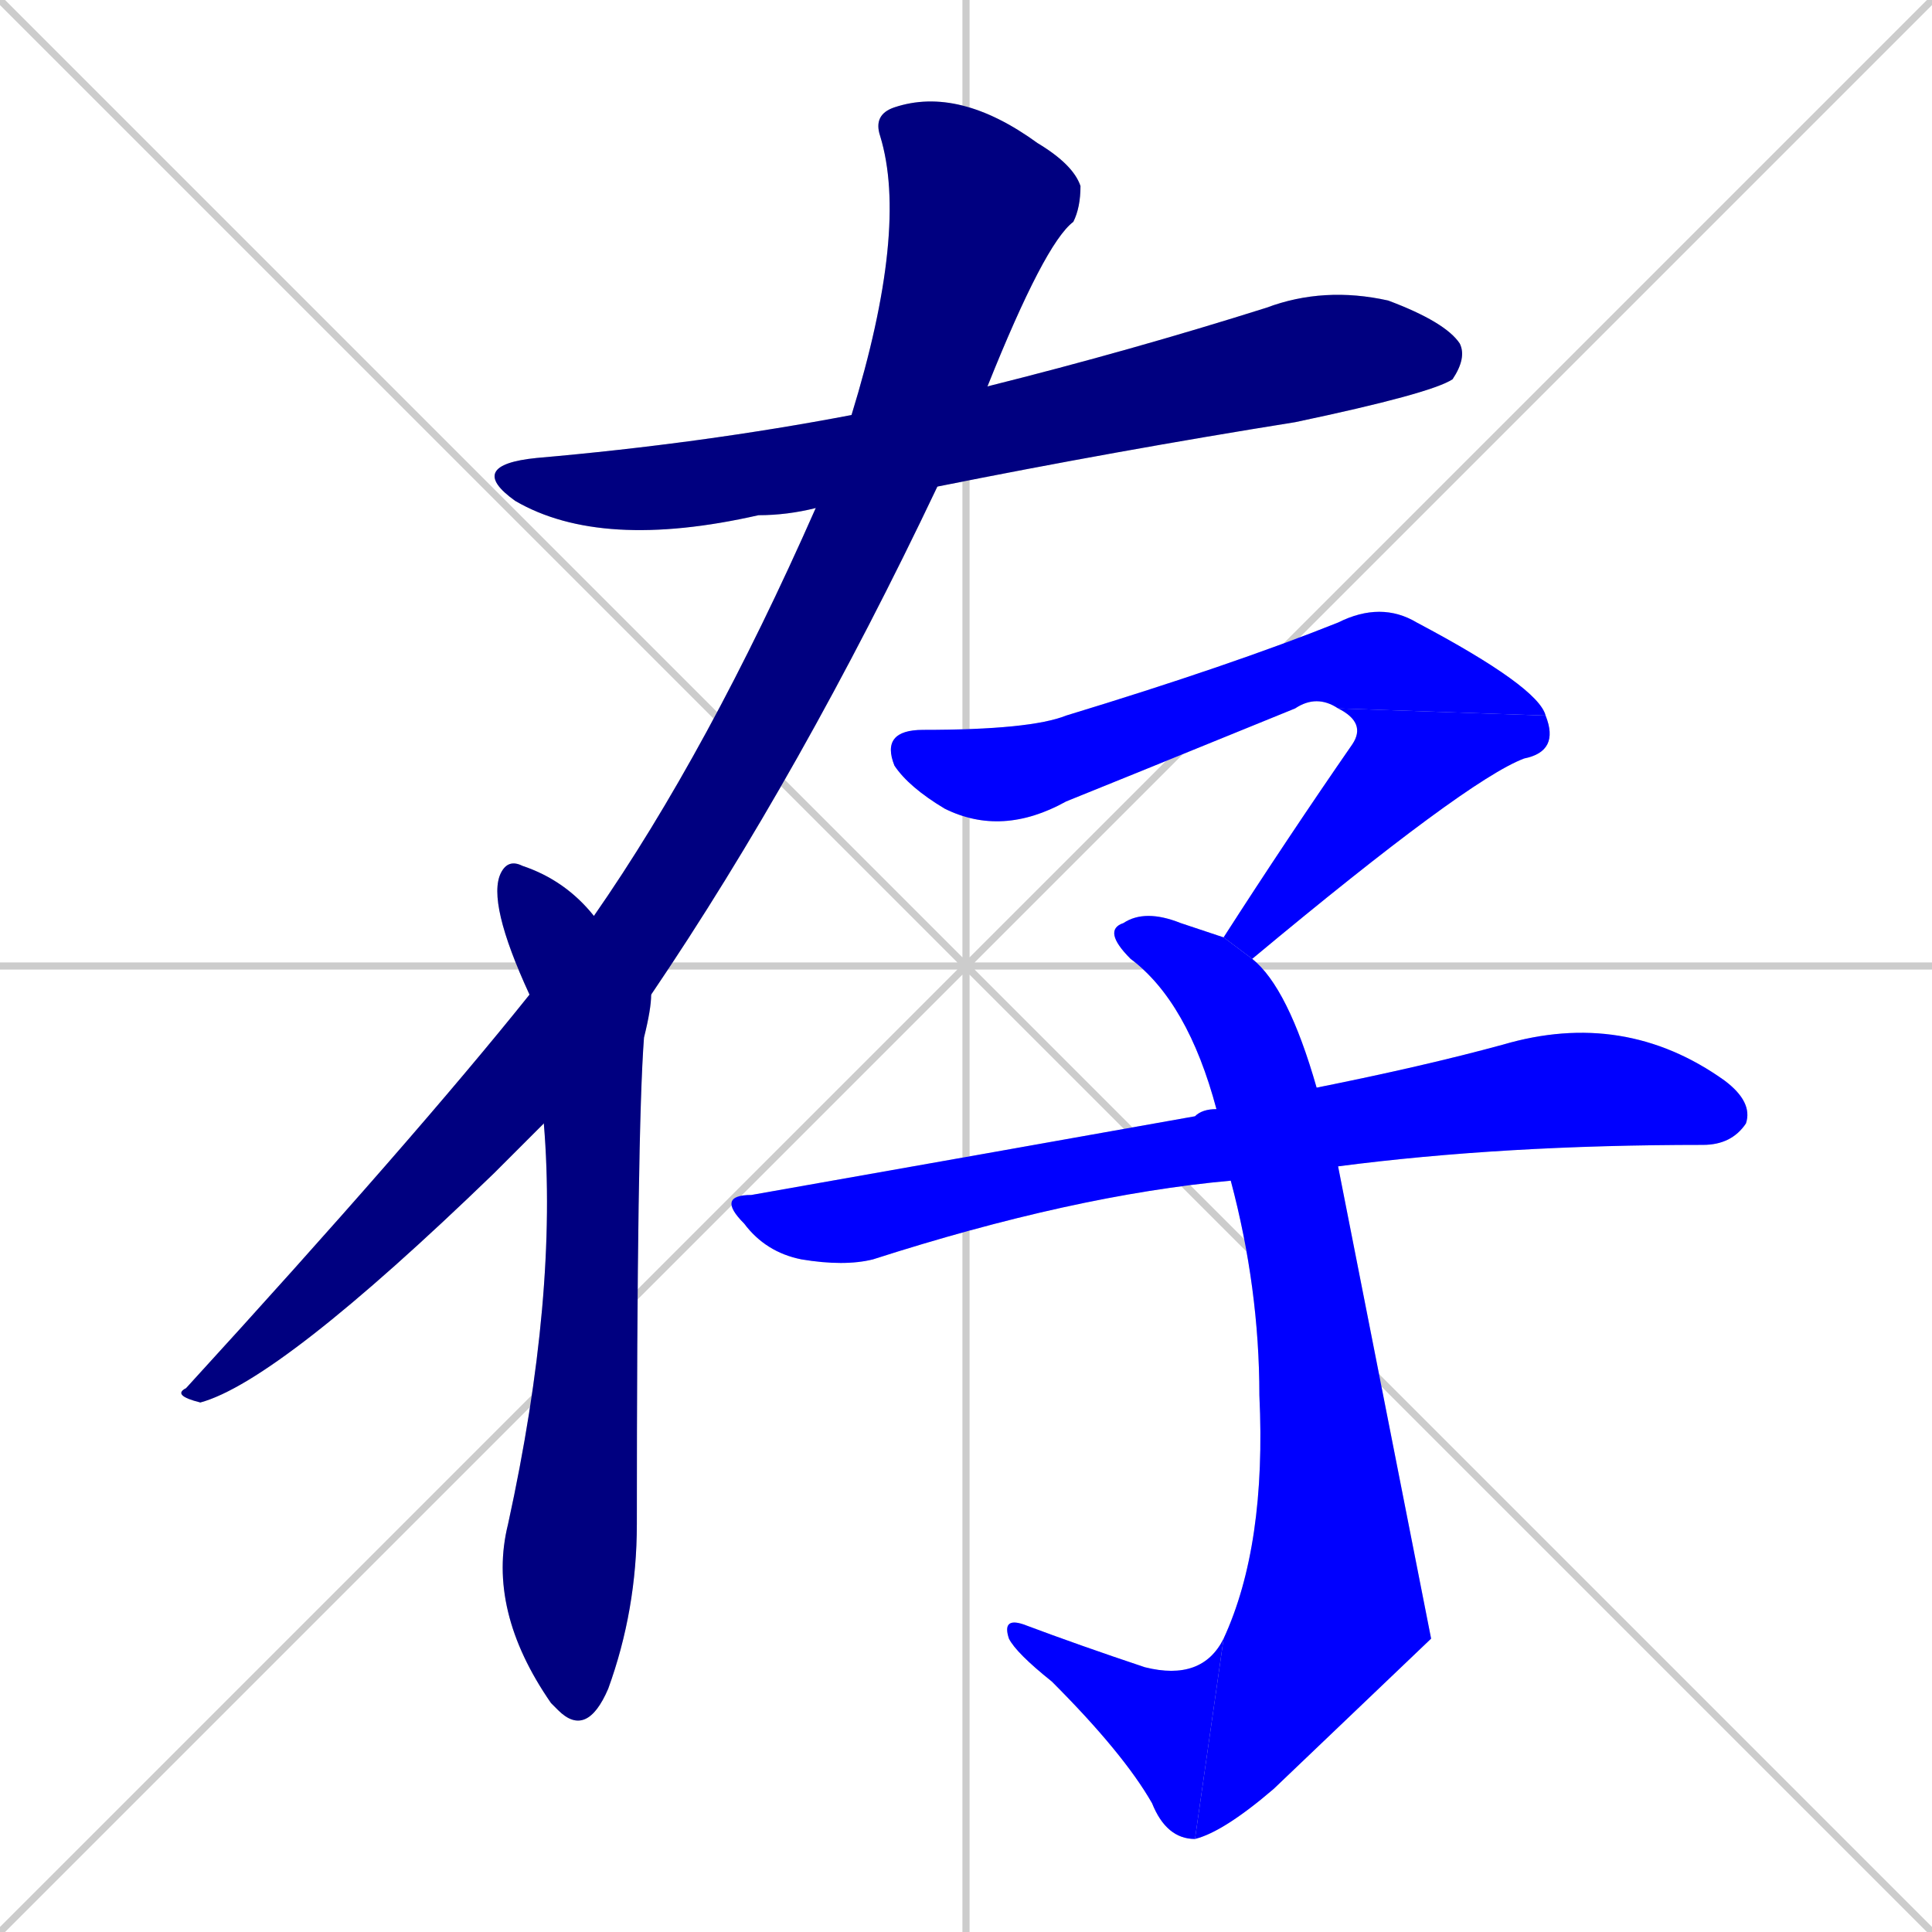 <svg xmlns="http://www.w3.org/2000/svg" xmlns:xlink="http://www.w3.org/1999/xlink" width="270" height="270"><defs><clipPath id="clip-mask-1"><rect x="65" y="40" width="140" height="37"><animate attributeName="x" from="-75" to="65" dur="0.519" begin="0; animate8.end + 1" id="animate1" fill="freeze"/></rect></clipPath><clipPath id="clip-mask-2"><rect x="24" y="12" width="127" height="184"><set attributeName="y" to="-172" begin="0; animate8.end + 1" /><animate attributeName="y" from="-172" to="12" dur="0.681" begin="animate1.end + 0.5" id="animate2" fill="freeze"/></rect></clipPath><clipPath id="clip-mask-3"><rect x="68" y="120" width="23" height="123"><set attributeName="y" to="-3" begin="0; animate8.end + 1" /><animate attributeName="y" from="-3" to="120" dur="0.456" begin="animate2.end + 0.5" id="animate3" fill="freeze"/></rect></clipPath><clipPath id="clip-mask-4"><rect x="123" y="84" width="93" height="33"><set attributeName="x" to="30" begin="0; animate8.end + 1" /><animate attributeName="x" from="30" to="123" dur="0.344" begin="animate3.end + 0.5" id="animate4" fill="freeze"/></rect></clipPath><clipPath id="clip-mask-5"><rect x="171" y="99" width="47" height="35"><set attributeName="y" to="64" begin="0; animate8.end + 1" /><animate attributeName="y" from="64" to="99" dur="0.130" begin="animate4.end" id="animate5" fill="freeze"/></rect></clipPath><clipPath id="clip-mask-6"><rect x="154" y="127" width="46" height="130"><set attributeName="y" to="-3" begin="0; animate8.end + 1" /><animate attributeName="y" from="-3" to="127" dur="0.481" begin="animate5.end + 0.5" id="animate6" fill="freeze"/></rect></clipPath><clipPath id="clip-mask-7"><rect x="140" y="226" width="31" height="31"><set attributeName="x" to="171" begin="0; animate8.end + 1" /><animate attributeName="x" from="171" to="140" dur="0.115" begin="animate6.end" id="animate7" fill="freeze"/></rect></clipPath><clipPath id="clip-mask-8"><rect x="100" y="141" width="145" height="36"><set attributeName="x" to="-45" begin="0; animate8.end + 1" /><animate attributeName="x" from="-45" to="100" dur="0.537" begin="animate7.end + 0.5" id="animate8" fill="freeze"/></rect></clipPath></defs><path d="M 0 0 L 270 270 M 270 0 L 0 270 M 135 0 L 135 270 M 0 135 L 270 135" stroke="#CCCCCC" /><path d="M 114 71 Q 110 72 106 72 Q 84 77 72 70 Q 65 65 75 64 Q 98 62 119 58 L 138 54 Q 158 49 177 43 Q 185 40 194 42 Q 202 45 204 48 Q 205 50 203 53 Q 200 55 181 59 Q 156 63 131 68" fill="#CCCCCC"/><path d="M 70 163 L 69 164 Q 39 193 28 196 Q 24 195 26 194 Q 58 159 74 139 L 83 128 Q 99 105 114 71 L 119 58 Q 127 32 123 19 Q 122 16 125 15 Q 134 12 145 20 Q 150 23 151 26 Q 151 29 150 31 Q 146 34 138 54 L 131 68 Q 112 108 91 139 L 76 157" fill="#CCCCCC"/><path d="M 74 139 Q 68 126 70 122 Q 71 120 73 121 Q 79 123 83 128 L 91 139 Q 91 141 90 145 Q 89 158 89 213 Q 89 225 85 236 Q 82 243 78 239 Q 77 238 77 238 Q 68 225 71 213 Q 78 181 76 157" fill="#CCCCCC"/><path d="M 187 99 Q 184 97 181 99 Q 154 110 149 112 Q 140 117 132 113 Q 127 110 125 107 Q 123 102 129 102 Q 144 102 149 100 Q 172 93 187 87 Q 193 84 198 87 Q 215 96 216 100" fill="#CCCCCC"/><path d="M 171 131 Q 180 117 189 104 Q 191 101 187 99 L 216 100 Q 218 105 213 106 Q 205 109 175 134" fill="#CCCCCC"/><path d="M 200 229 L 178 250 Q 171 256 167 257 L 171 229 Q 177 216 176 195 Q 176 180 172 165 L 170 155 Q 166 140 158 134 Q 154 130 157 129 Q 160 127 165 129 Q 168 130 171 131 L 175 134 Q 180 138 184 152 L 187 163" fill="#CCCCCC"/><path d="M 167 257 Q 163 257 161 252 Q 157 245 147 235 Q 142 231 141 229 Q 140 226 143 227 Q 151 230 160 233 Q 168 235 171 229" fill="#CCCCCC"/><path d="M 172 165 Q 150 167 122 176 Q 118 177 112 176 Q 107 175 104 171 Q 100 167 105 167 Q 139 161 167 156 Q 168 155 170 155 L 184 152 Q 199 149 210 146 Q 227 141 241 151 Q 245 154 244 157 Q 242 160 238 160 Q 210 160 187 163" fill="#CCCCCC"/><path d="M 114 71 Q 110 72 106 72 Q 84 77 72 70 Q 65 65 75 64 Q 98 62 119 58 L 138 54 Q 158 49 177 43 Q 185 40 194 42 Q 202 45 204 48 Q 205 50 203 53 Q 200 55 181 59 Q 156 63 131 68" fill="#000080" clip-path="url(#clip-mask-1)" /><path d="M 70 163 L 69 164 Q 39 193 28 196 Q 24 195 26 194 Q 58 159 74 139 L 83 128 Q 99 105 114 71 L 119 58 Q 127 32 123 19 Q 122 16 125 15 Q 134 12 145 20 Q 150 23 151 26 Q 151 29 150 31 Q 146 34 138 54 L 131 68 Q 112 108 91 139 L 76 157" fill="#000080" clip-path="url(#clip-mask-2)" /><path d="M 74 139 Q 68 126 70 122 Q 71 120 73 121 Q 79 123 83 128 L 91 139 Q 91 141 90 145 Q 89 158 89 213 Q 89 225 85 236 Q 82 243 78 239 Q 77 238 77 238 Q 68 225 71 213 Q 78 181 76 157" fill="#000080" clip-path="url(#clip-mask-3)" /><path d="M 187 99 Q 184 97 181 99 Q 154 110 149 112 Q 140 117 132 113 Q 127 110 125 107 Q 123 102 129 102 Q 144 102 149 100 Q 172 93 187 87 Q 193 84 198 87 Q 215 96 216 100" fill="#0000ff" clip-path="url(#clip-mask-4)" /><path d="M 171 131 Q 180 117 189 104 Q 191 101 187 99 L 216 100 Q 218 105 213 106 Q 205 109 175 134" fill="#0000ff" clip-path="url(#clip-mask-5)" /><path d="M 200 229 L 178 250 Q 171 256 167 257 L 171 229 Q 177 216 176 195 Q 176 180 172 165 L 170 155 Q 166 140 158 134 Q 154 130 157 129 Q 160 127 165 129 Q 168 130 171 131 L 175 134 Q 180 138 184 152 L 187 163" fill="#0000ff" clip-path="url(#clip-mask-6)" /><path d="M 167 257 Q 163 257 161 252 Q 157 245 147 235 Q 142 231 141 229 Q 140 226 143 227 Q 151 230 160 233 Q 168 235 171 229" fill="#0000ff" clip-path="url(#clip-mask-7)" /><path d="M 172 165 Q 150 167 122 176 Q 118 177 112 176 Q 107 175 104 171 Q 100 167 105 167 Q 139 161 167 156 Q 168 155 170 155 L 184 152 Q 199 149 210 146 Q 227 141 241 151 Q 245 154 244 157 Q 242 160 238 160 Q 210 160 187 163" fill="#0000ff" clip-path="url(#clip-mask-8)" /></svg>